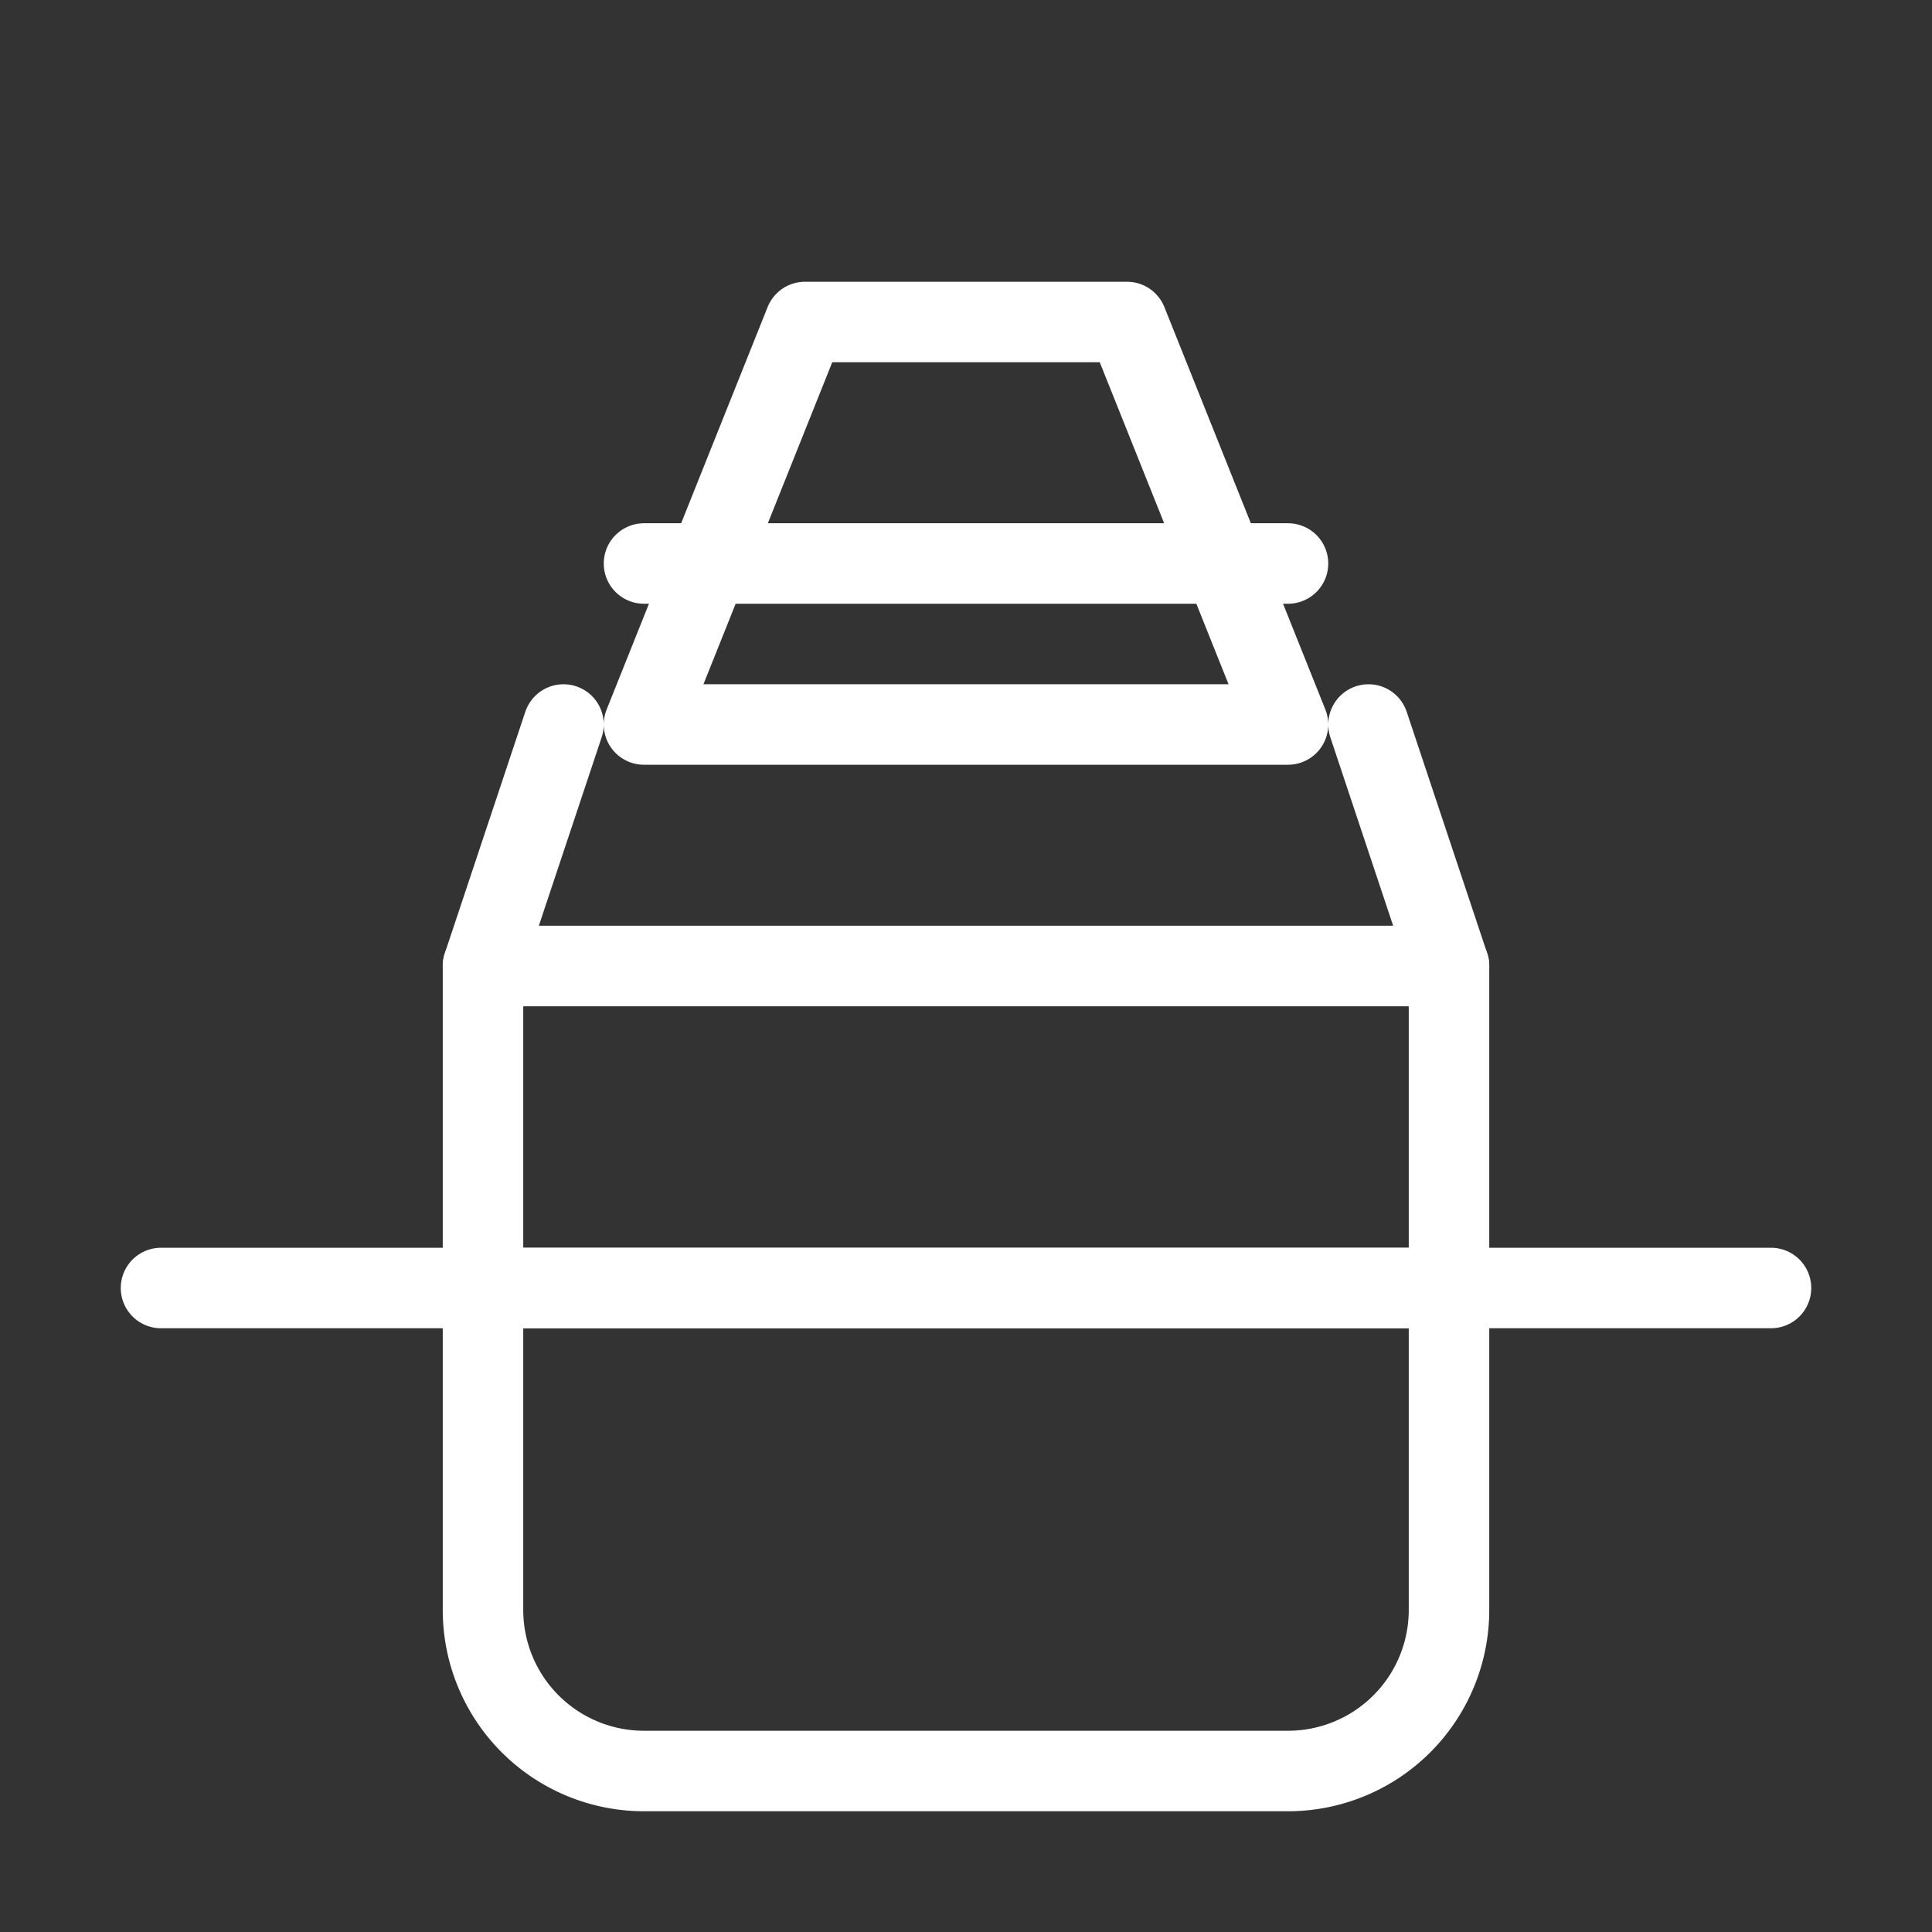 <svg xmlns="http://www.w3.org/2000/svg" viewBox="0 0 48 48">
  <rect x="0" y="0" width="48" height="48" fill="#333333" stroke="none"/>
  <g fill="none" stroke="#fff" stroke-width="2" stroke-linecap="round" stroke-linejoin="round">
    <path d="M12 32h24v8a4 4 0 01-4 4H16a4 4 0 01-4-4v-8z"/>
    <path d="M12 24h24v8H12z"/>
    <path d="M14 18l-2 6h24l-2-6M20 8h8l4 10H16l4-10z"/>
    <path d="M4 32h8M36 32h8M16 14h16"/>
  </g>
</svg>
